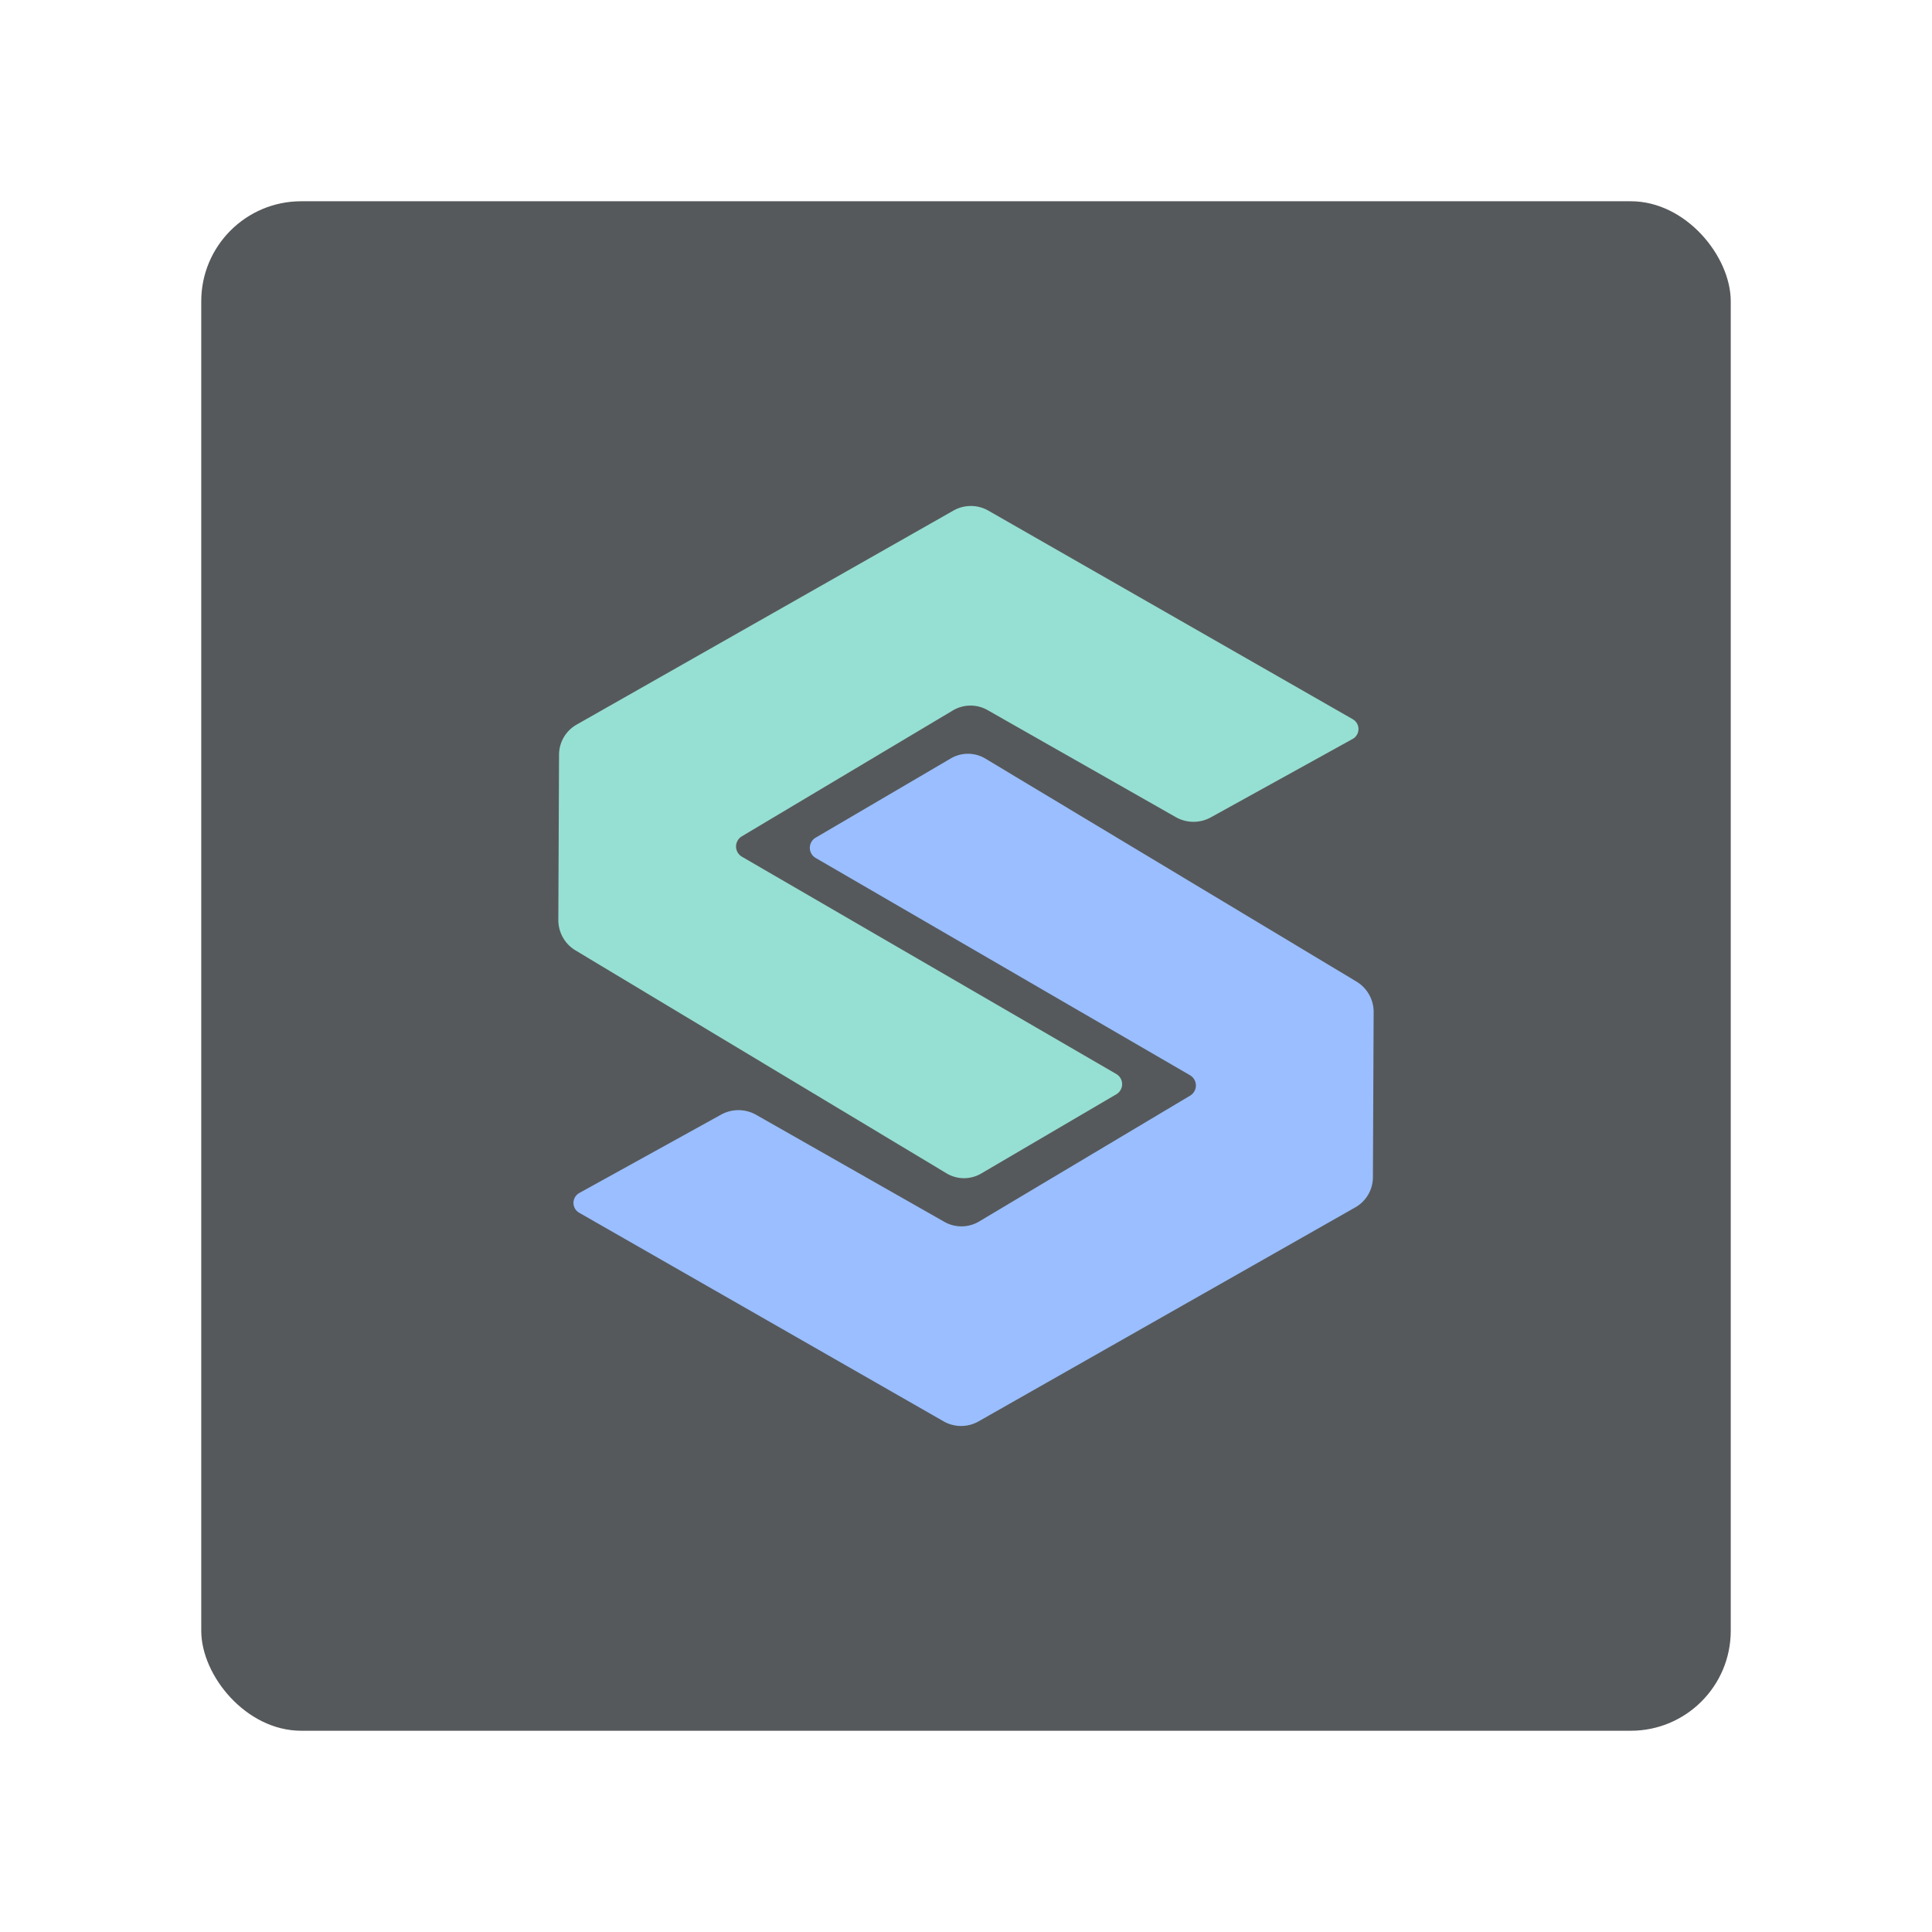 <svg xmlns="http://www.w3.org/2000/svg" xml:space="preserve" width="192" height="192"><rect width="152" height="152" x="20" y="20" fill="#56595b" rx="9.935"/><path fill="#96dfd3" d="M134.44 71.477 98.225 50.748a3.507 3.507.094 0 0-3.475-.006l-37.446 21.27A3.453 3.453 120.32 0 0 55.556 75l-.07 16.418a3.517 3.517 60.624 0 0 1.705 3.03l36.876 22.158a3.37 3.37.307 0 0 3.44.019l13.432-7.877a1.167 1.167 89.873 0 0-.004-2.015l-37.2-21.592a1.177 1.177 89.658 0 1-.012-2.029l20.966-12.506a3.434 3.434 179.4 0 1 3.456-.036l18.702 10.634a3.567 3.567.345 0 0 3.489.021l14.088-7.788a1.125 1.125 90.427 0 0 .014-1.96z"/><path fill="#9abeff" d="m57.556 120.52 36.215 20.729a3.507 3.507.094 0 0 3.475.006l37.446-21.27a3.453 3.453 120.32 0 0 1.747-2.988l.072-16.418a3.517 3.517 60.624 0 0-1.706-3.03L97.929 75.39a3.37 3.37.307 0 0-3.44-.018l-13.432 7.876a1.167 1.167 89.873 0 0 .005 2.016l37.199 21.592a1.177 1.177 89.658 0 1 .012 2.028L97.307 121.39a3.434 3.434 179.4 0 1-3.456.036l-18.702-10.634a3.567 3.567.345 0 0-3.49-.02l-14.088 7.787a1.125 1.125 90.427 0 0-.015 1.96z"/></svg>